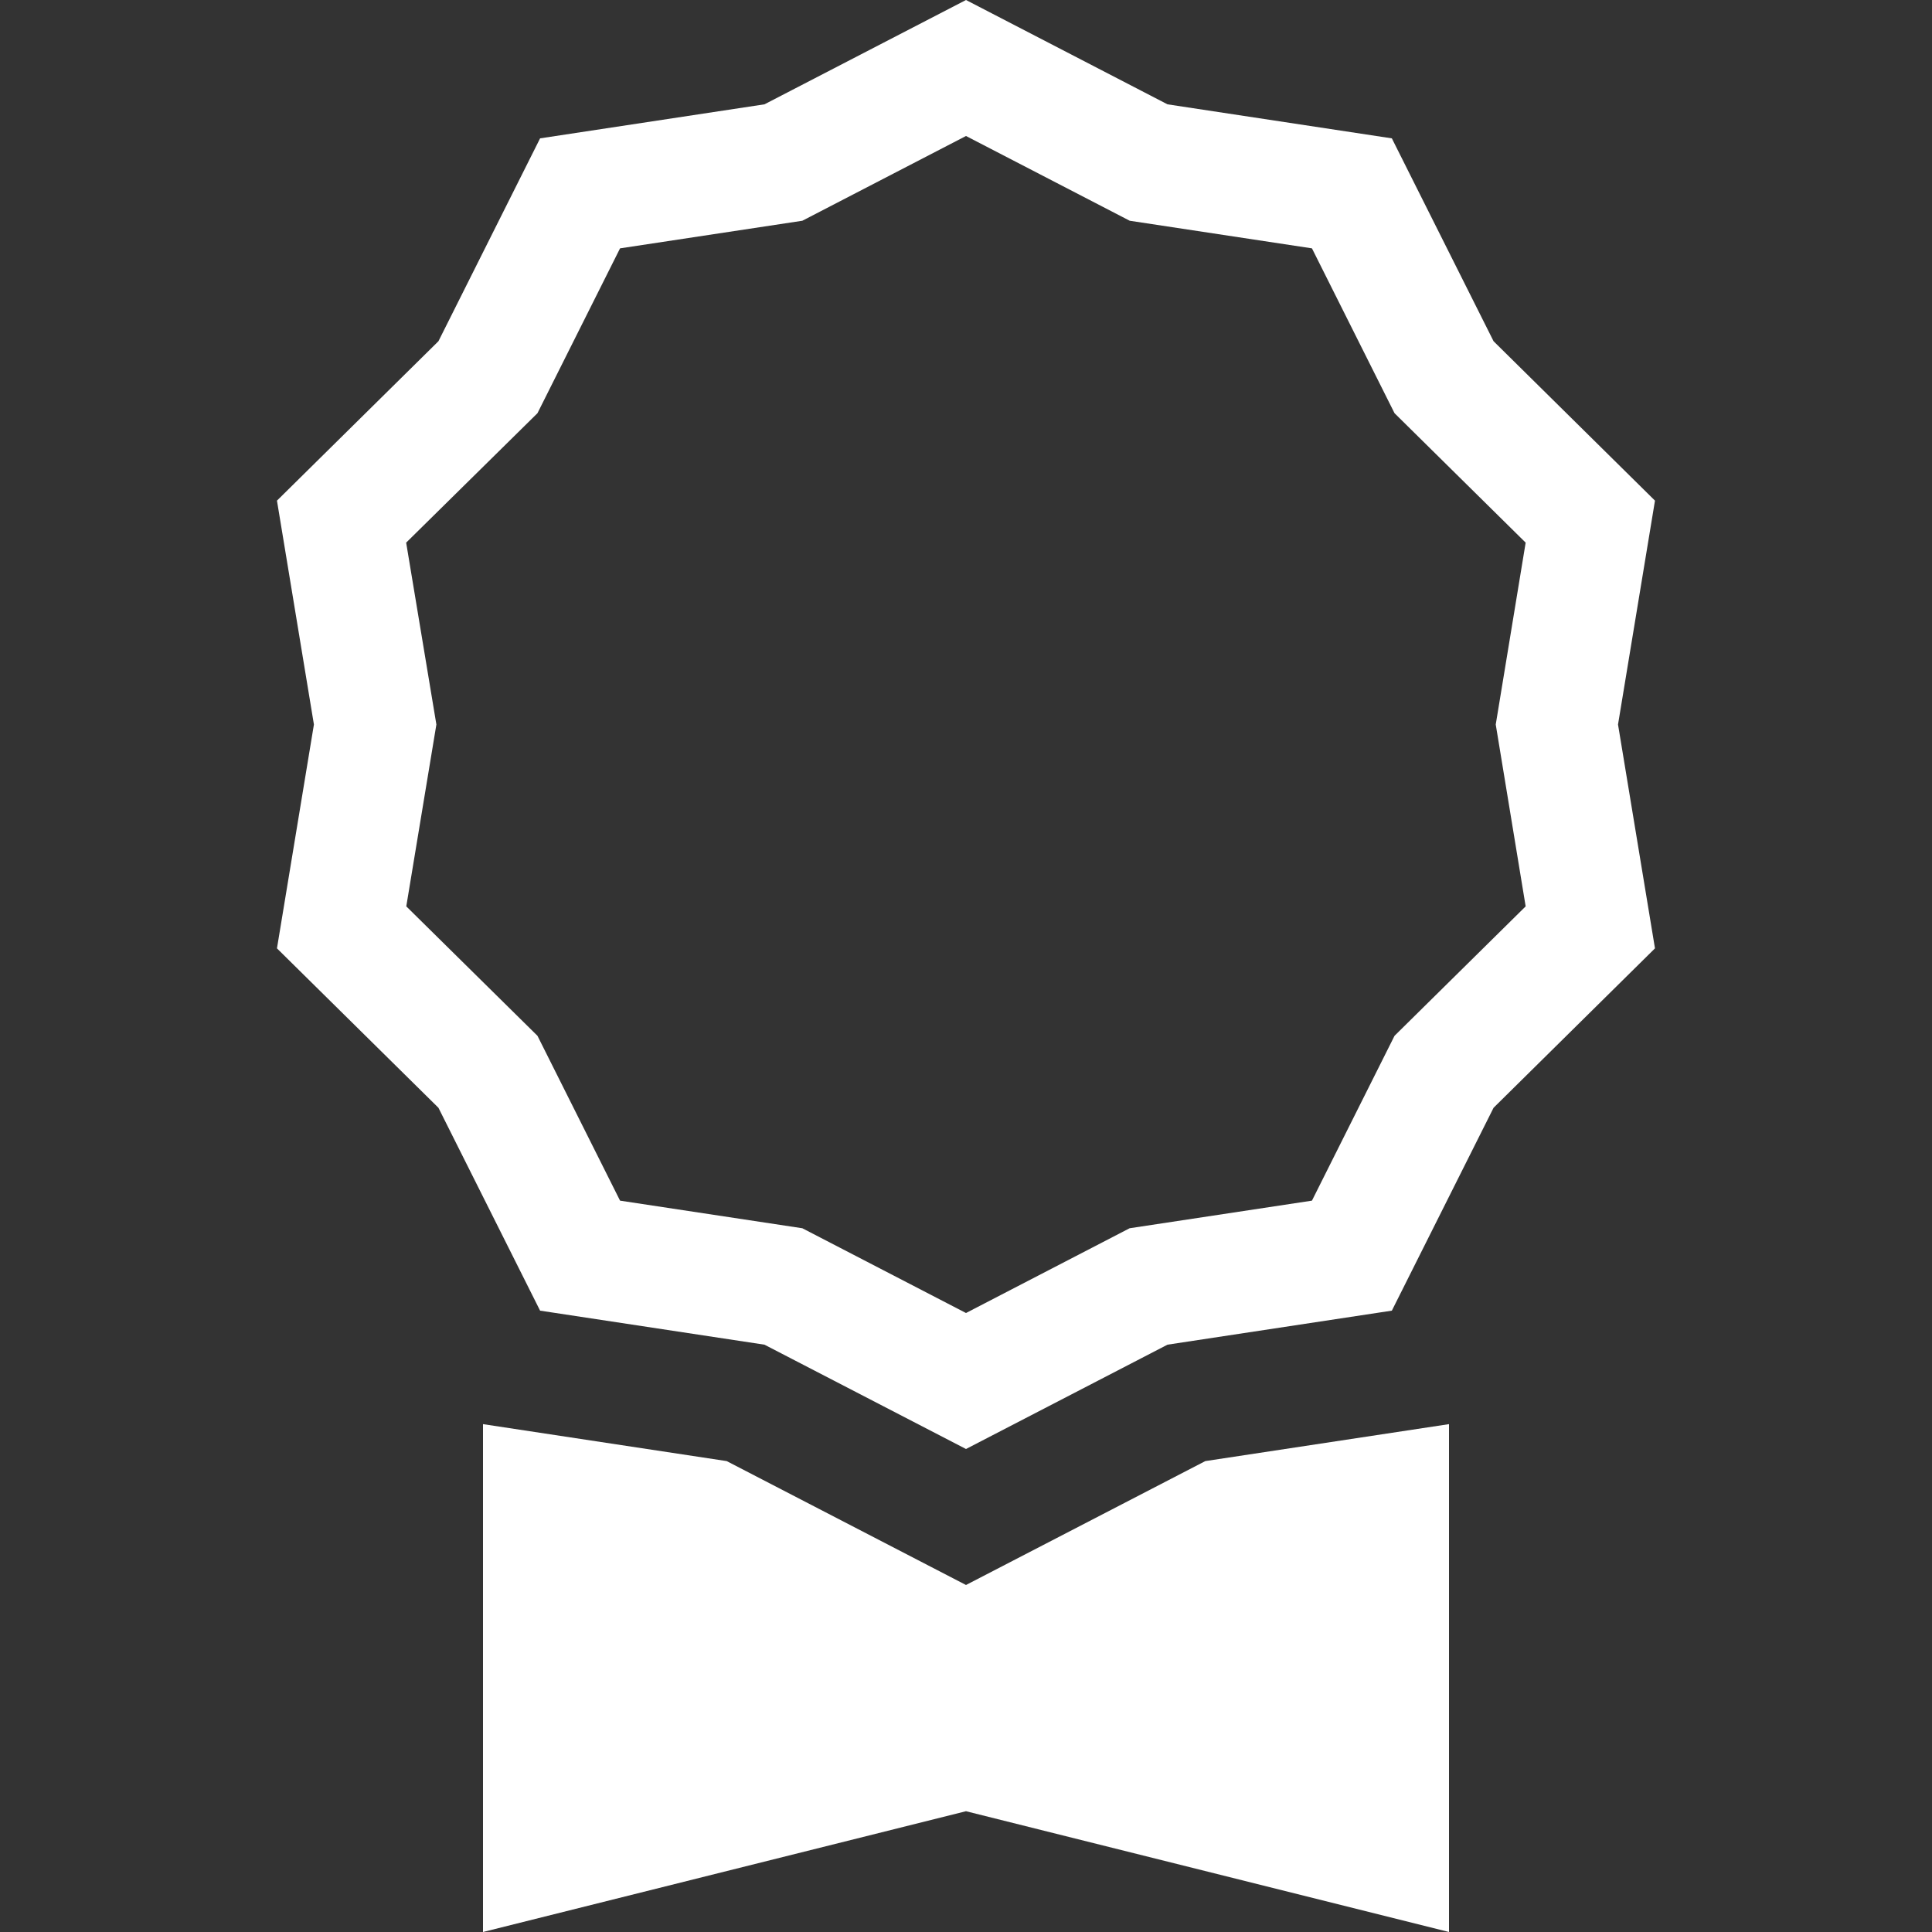 <svg width="31" height="31" viewBox="0 0 31 31" fill="none" xmlns="http://www.w3.org/2000/svg">
<rect x="0" y="0" width="31" height="31" fill="#333333" stroke="none"/>
<path d="M18.733 1.674L15.5 0L12.266 1.674L8.666 2.22L7.035 5.475L4.444 8.033L5.037 11.625L4.444 15.217L7.035 17.775L8.666 21.03L12.266 21.576L15.5 23.25L18.733 21.576L22.333 21.03L23.965 17.775L26.555 15.217L25.962 11.625L26.555 8.033L23.965 5.475L22.333 2.22L18.733 1.674ZM21.051 3.985L22.376 6.63L24.48 8.707L24 11.625L24.48 14.543L22.376 16.62L21.051 19.265L18.125 19.708L15.5 21.068L12.874 19.708L9.949 19.265L8.624 16.62L6.519 14.543L7.002 11.625L6.517 8.707L8.624 6.63L9.949 3.985L12.874 3.542L15.5 2.182L18.127 3.542L21.051 3.985Z" fill="white"/>
<path d="M7.75 22.851V31L15.5 29.062L23.25 31V22.851L19.34 23.444L15.5 25.432L11.66 23.444L7.75 22.851Z" fill="white"/>
</svg>
